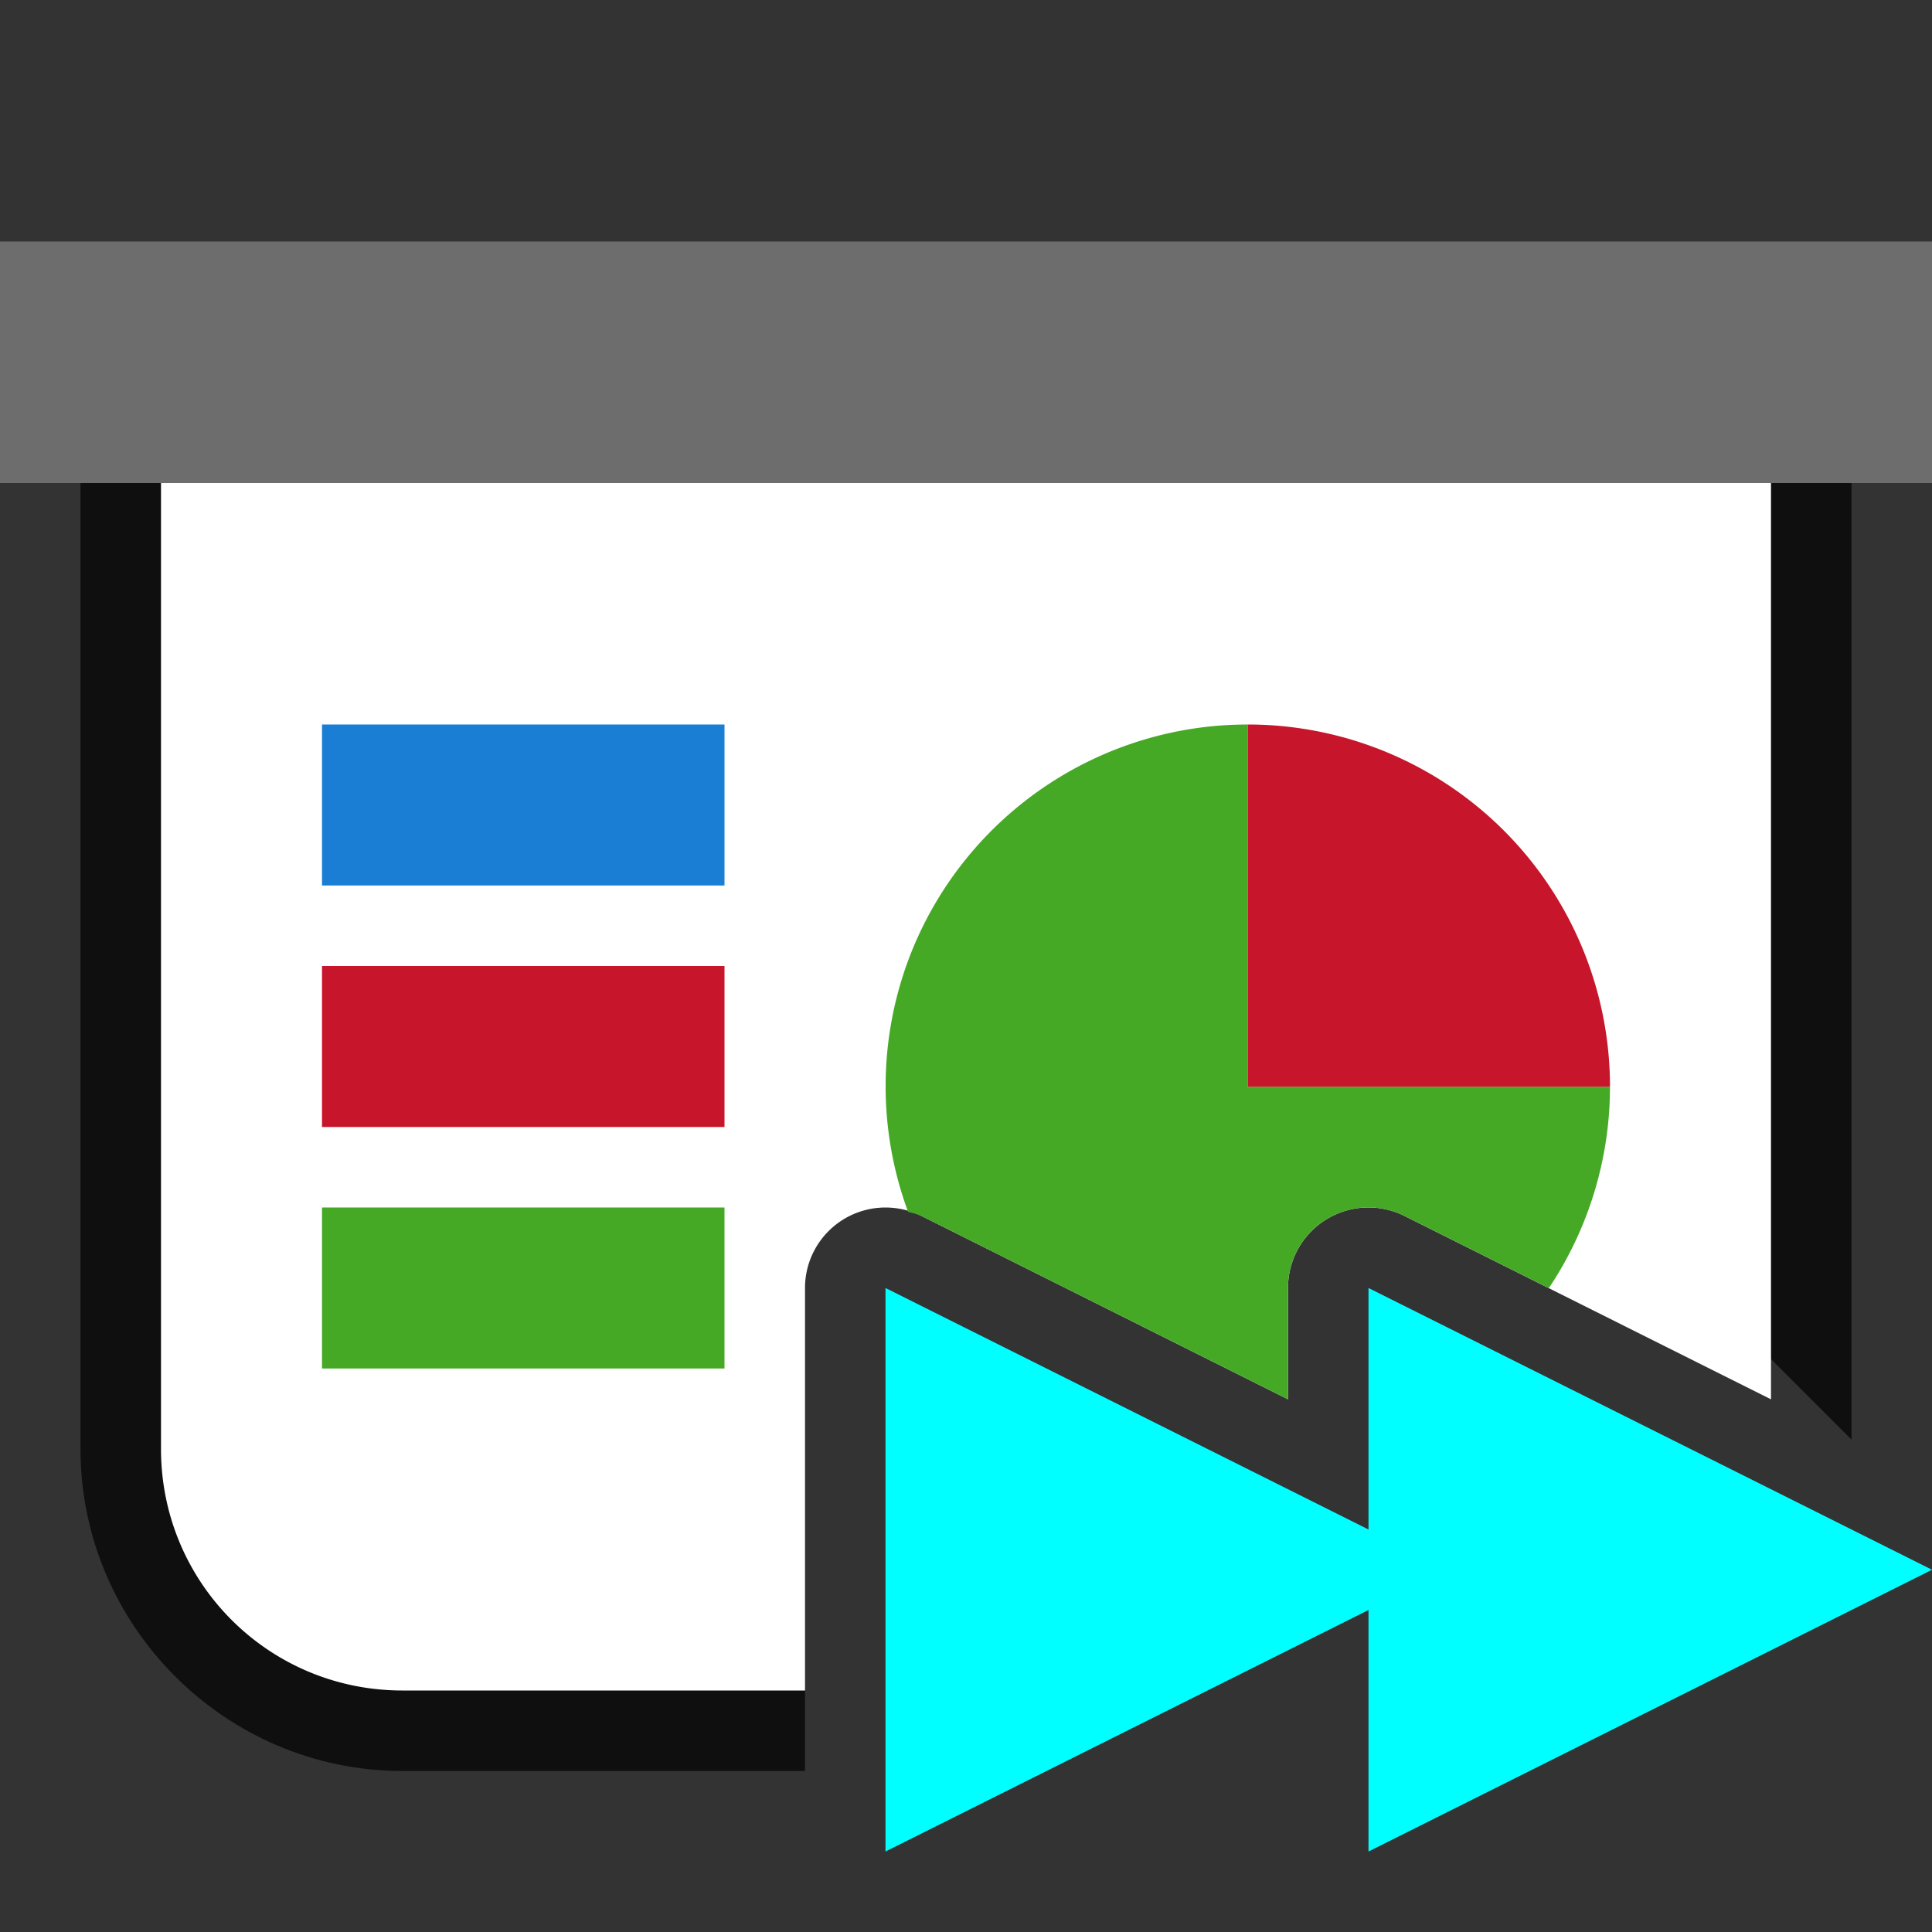 <?xml version="1.0" encoding="UTF-8" standalone="no"?>
<svg
   viewBox="0 0 24 24"
   version="1.1"
   id="svg4"
   sodipodi:docname="lc_diaspeed.svg"
   inkscape:export-filename="/home/jupiter007/Libreoffice yaru theme fullcolor/build/cmd/lc_diaspeed.png"
   inkscape:export-xdpi="96"
   inkscape:export-ydpi="96"
   inkscape:version="1.1 (ce6663b3b7, 2021-05-25)"
   xmlns:inkscape="http://www.inkscape.org/namespaces/inkscape"
   xmlns:sodipodi="http://sodipodi.sourceforge.net/DTD/sodipodi-0.dtd"
   xmlns="http://www.w3.org/2000/svg"
   xmlns:svg="http://www.w3.org/2000/svg"
   xmlns:rdf="http://www.w3.org/1999/02/22-rdf-syntax-ns#"
   xmlns:cc="http://creativecommons.org/ns#"
   xmlns:dc="http://purl.org/dc/elements/1.1/">
  <rect x="0" y="0" width="24" height="24" fill="#333333" stroke="none"/>
  <defs
     id="defs8" />
  <sodipodi:namedview
     pagecolor="#ffffff"
     bordercolor="#666666"
     borderopacity="1"
     objecttolerance="10"
     gridtolerance="10"
     guidetolerance="10"
     inkscape:pageopacity="0"
     inkscape:pageshadow="2"
     inkscape:window-width="1920"
     inkscape:window-height="1016"
     id="namedview6"
     showgrid="true"
     inkscape:zoom="39.333334"
     inkscape:cx="15.050847"
     inkscape:cy="16.131356"
     inkscape:window-x="0"
     inkscape:window-y="27"
     inkscape:window-maximized="1"
     inkscape:current-layer="svg4"
     inkscape:pagecheckerboard="0">
    <inkscape:grid
       type="xygrid"
       id="grid841" />
  </sodipodi:namedview>
  <path
     id="path826"
     style="color:#000000;opacity:0.7;fill:#000000;fill-rule:evenodd;stroke-linejoin:round;-inkscape-stroke:none"
     d="m 2,5 c -0.552,5.52e-5 -1,0.448 -1,1 v 12 c 0,2.199 1.801,4 4,4 h 5 v -1 l -1,-2 -4,1 c -1.092,0.273 -2,-0.875 -2,-2 v -11 h 18 v 8.883 l 2,2 v -11.883 c -5.5e-5,-0.552 -0.448,-1 -1,-1 z"
     sodipodi:nodetypes="ccsscccssccccccc" />
  <rect
     style="opacity:1;fill:#6d6d6d;fill-opacity:1;fill-rule:evenodd;stroke:none;stroke-width:2;stroke-linecap:butt;stroke-linejoin:round;stroke-miterlimit:4;stroke-dasharray:none;stroke-opacity:1"
     id="rect819"
     width="24"
     height="3"
     x="0"
     y="3" />
  <path
     id="rect821"
     style="opacity:1;fill:#ffffff;fill-opacity:1;fill-rule:evenodd;stroke:none;stroke-width:2;stroke-linecap:butt;stroke-linejoin:round;stroke-miterlimit:4;stroke-dasharray:none;stroke-opacity:1"
     d="M 2 6 L 2 18 C 2 19.662 3.338 21 5 21 L 10 21 L 10 16 A 1 1 0 0 1 11.125 15.008 A 1 1 0 0 1 11.447 15.105 L 16 17.383 L 16 16 A 1 1 0 0 1 17.447 15.105 L 22 17.383 L 22 6 L 2 6 z " />
  <rect
     style="opacity:1;fill:#1a7fd4;fill-opacity:1;fill-rule:evenodd;stroke:none;stroke-width:3.651;stroke-linecap:butt;stroke-linejoin:round;stroke-miterlimit:4;stroke-dasharray:none;stroke-opacity:1"
     id="rect830"
     width="5"
     height="2"
     x="4"
     y="9" />
  <rect
     style="opacity:1;fill:#c7162b;fill-opacity:1;fill-rule:evenodd;stroke:none;stroke-width:3.651;stroke-linecap:butt;stroke-linejoin:round;stroke-miterlimit:4;stroke-dasharray:none;stroke-opacity:1"
     id="rect832"
     width="5"
     height="2"
     x="4"
     y="12" />
  <rect
     style="opacity:1;fill:#46a926;fill-opacity:1;fill-rule:evenodd;stroke:none;stroke-width:3.651;stroke-linecap:butt;stroke-linejoin:round;stroke-miterlimit:4;stroke-dasharray:none;stroke-opacity:1"
     id="rect834"
     width="5"
     height="2"
     x="4"
     y="15" />
  <path
     id="path820"
     style="opacity:1;fill:#46a926;fill-opacity:1;fill-rule:evenodd;stroke:none;stroke-width:2;stroke-linecap:butt;stroke-linejoin:round;stroke-miterlimit:4;stroke-dasharray:none;stroke-opacity:1"
     d="M 15.5 9 A 4.5 4.5 0 0 0 11.342 11.777 A 4.5 4.5 0 0 0 11.281 15.055 A 1 1 0 0 1 11.447 15.105 L 16 17.383 L 16 16 A 1 1 0 0 1 17.447 15.105 L 19.24 16.002 A 4.5 4.5 0 0 0 20 13.5 L 15.5 13.5 L 15.5 9 z " />
  <path
     d="m 9,-15.5 a 4.5,4.5 0 0 1 4.5,-4.5 l 0,4.5 z"
     sodipodi:end="4.712389"
     sodipodi:start="3.1415927"
     sodipodi:ry="4.5"
     sodipodi:rx="4.5"
     sodipodi:cy="-15.499999"
     sodipodi:cx="13.500062"
     sodipodi:type="arc"
     id="path822"
     style="opacity:1;fill:#c7162b;fill-opacity:1;fill-rule:evenodd;stroke:none;stroke-width:2;stroke-linecap:butt;stroke-linejoin:round;stroke-miterlimit:4;stroke-dasharray:none;stroke-opacity:1"
     transform="rotate(90)" />
  <path
     id="path824"
     style="fill:#00ffff;fill-opacity:1;stroke:none;stroke-width:1px;stroke-linecap:butt;stroke-linejoin:miter;stroke-opacity:1"
     d="M 11 16 L 11 23 L 17 20 L 17 23 L 24 19.5 L 17 16 L 17 19 L 11 16 z " />
</svg>
